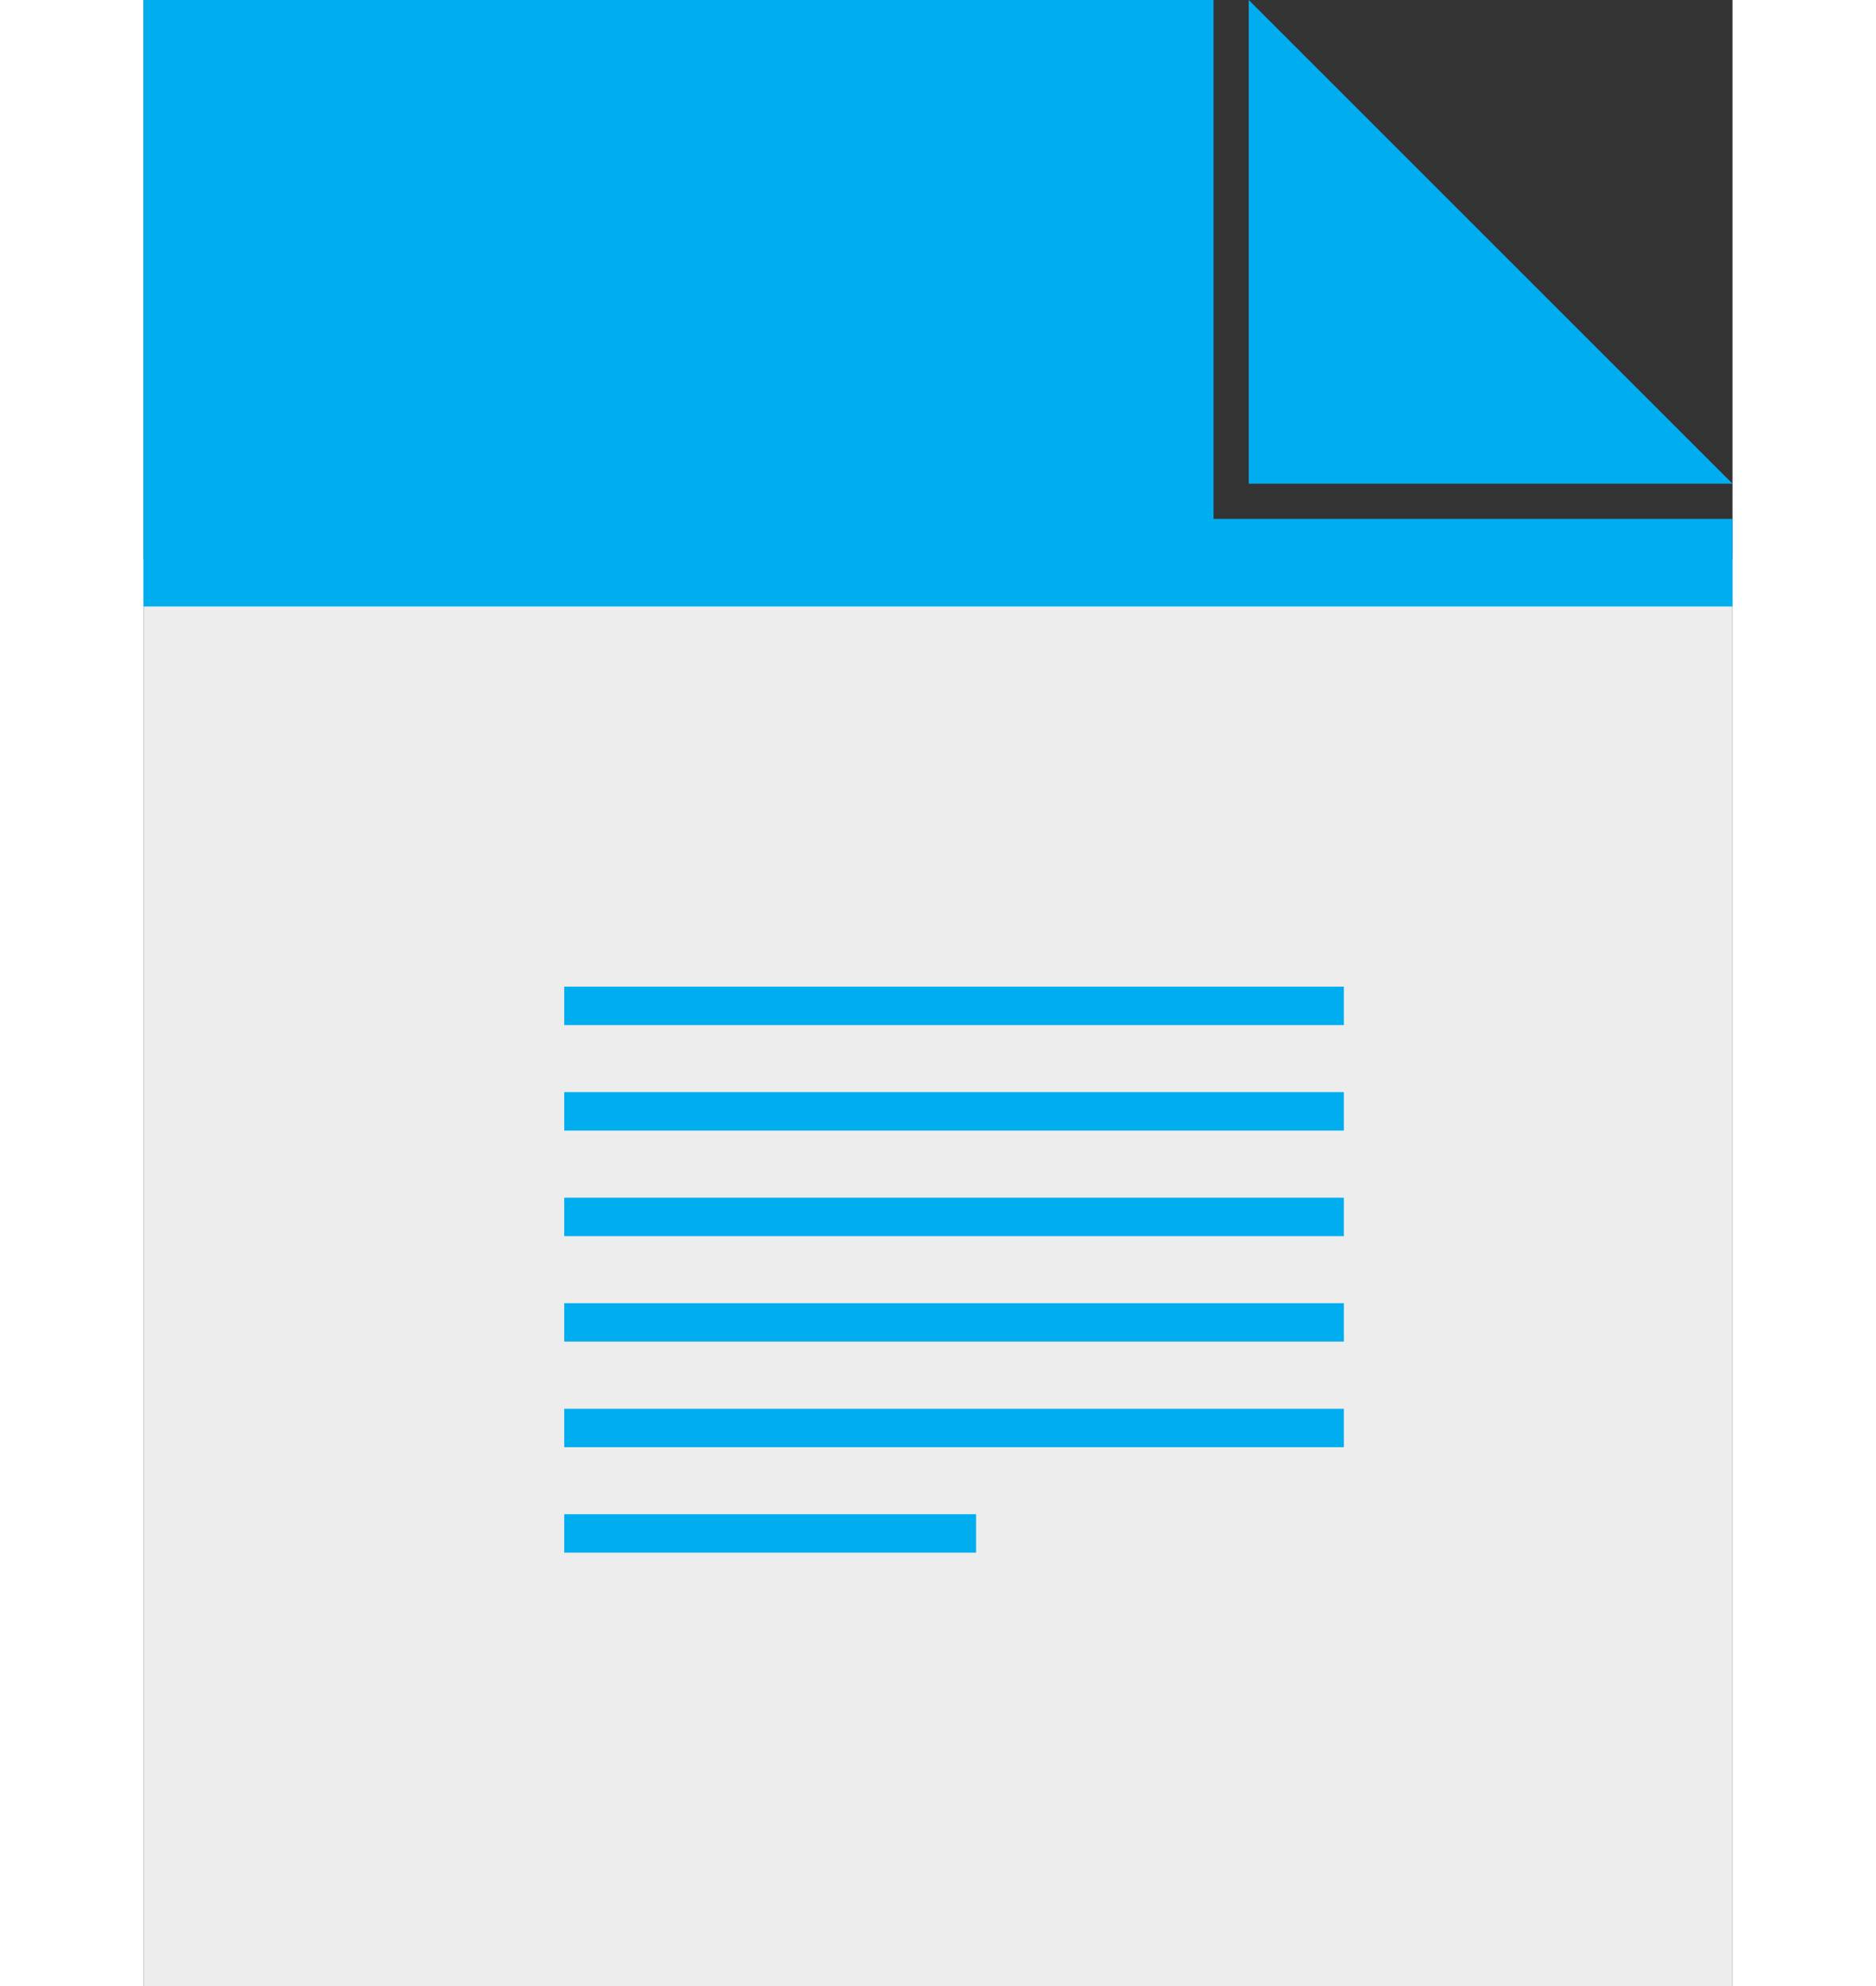 <svg height="130px" xmlns="http://www.w3.org/2000/svg" viewBox="0 0 122.78 153.48">
    <rect x="0" y="0" width="122.78" height="153.48" fill="#333333" stroke="none"/>
    <defs>
        <style>
            .cls-1{fill:#ededed;}.cls-2{fill:#00aeef;}
        </style>
    </defs>
    <title>Asset 2</title>
    <g id="Layer_2" data-name="Layer 2">
        <g id="objects"><rect class="cls-1" y="43.19" width="122.78" height="110.29"/>
            <polygon class="cls-2" points="122.78 46.87 122.78 40.1 82.68 40.1 82.68 0 0 0 0 46.87 122.78 46.87"/>
            <polygon class="cls-2" points="85.4 0 85.4 37.38 122.78 37.38 85.4 0"/>
            <rect class="cls-2" x="32.51" y="76.25" width="60.24" height="2.97"/>
            <rect class="cls-2" x="32.51" y="84.4" width="60.24" height="2.97"/>
            <rect class="cls-2" x="32.51" y="92.56" width="60.24" height="2.97"/>
            <rect class="cls-2" x="32.51" y="100.71" width="60.24" height="2.97"/>
            <rect class="cls-2" x="32.51" y="108.87" width="60.24" height="2.97"/>
            <rect class="cls-2" x="32.51" y="117.02" width="31.82" height="2.97"/>
        </g>
    </g>
</svg>